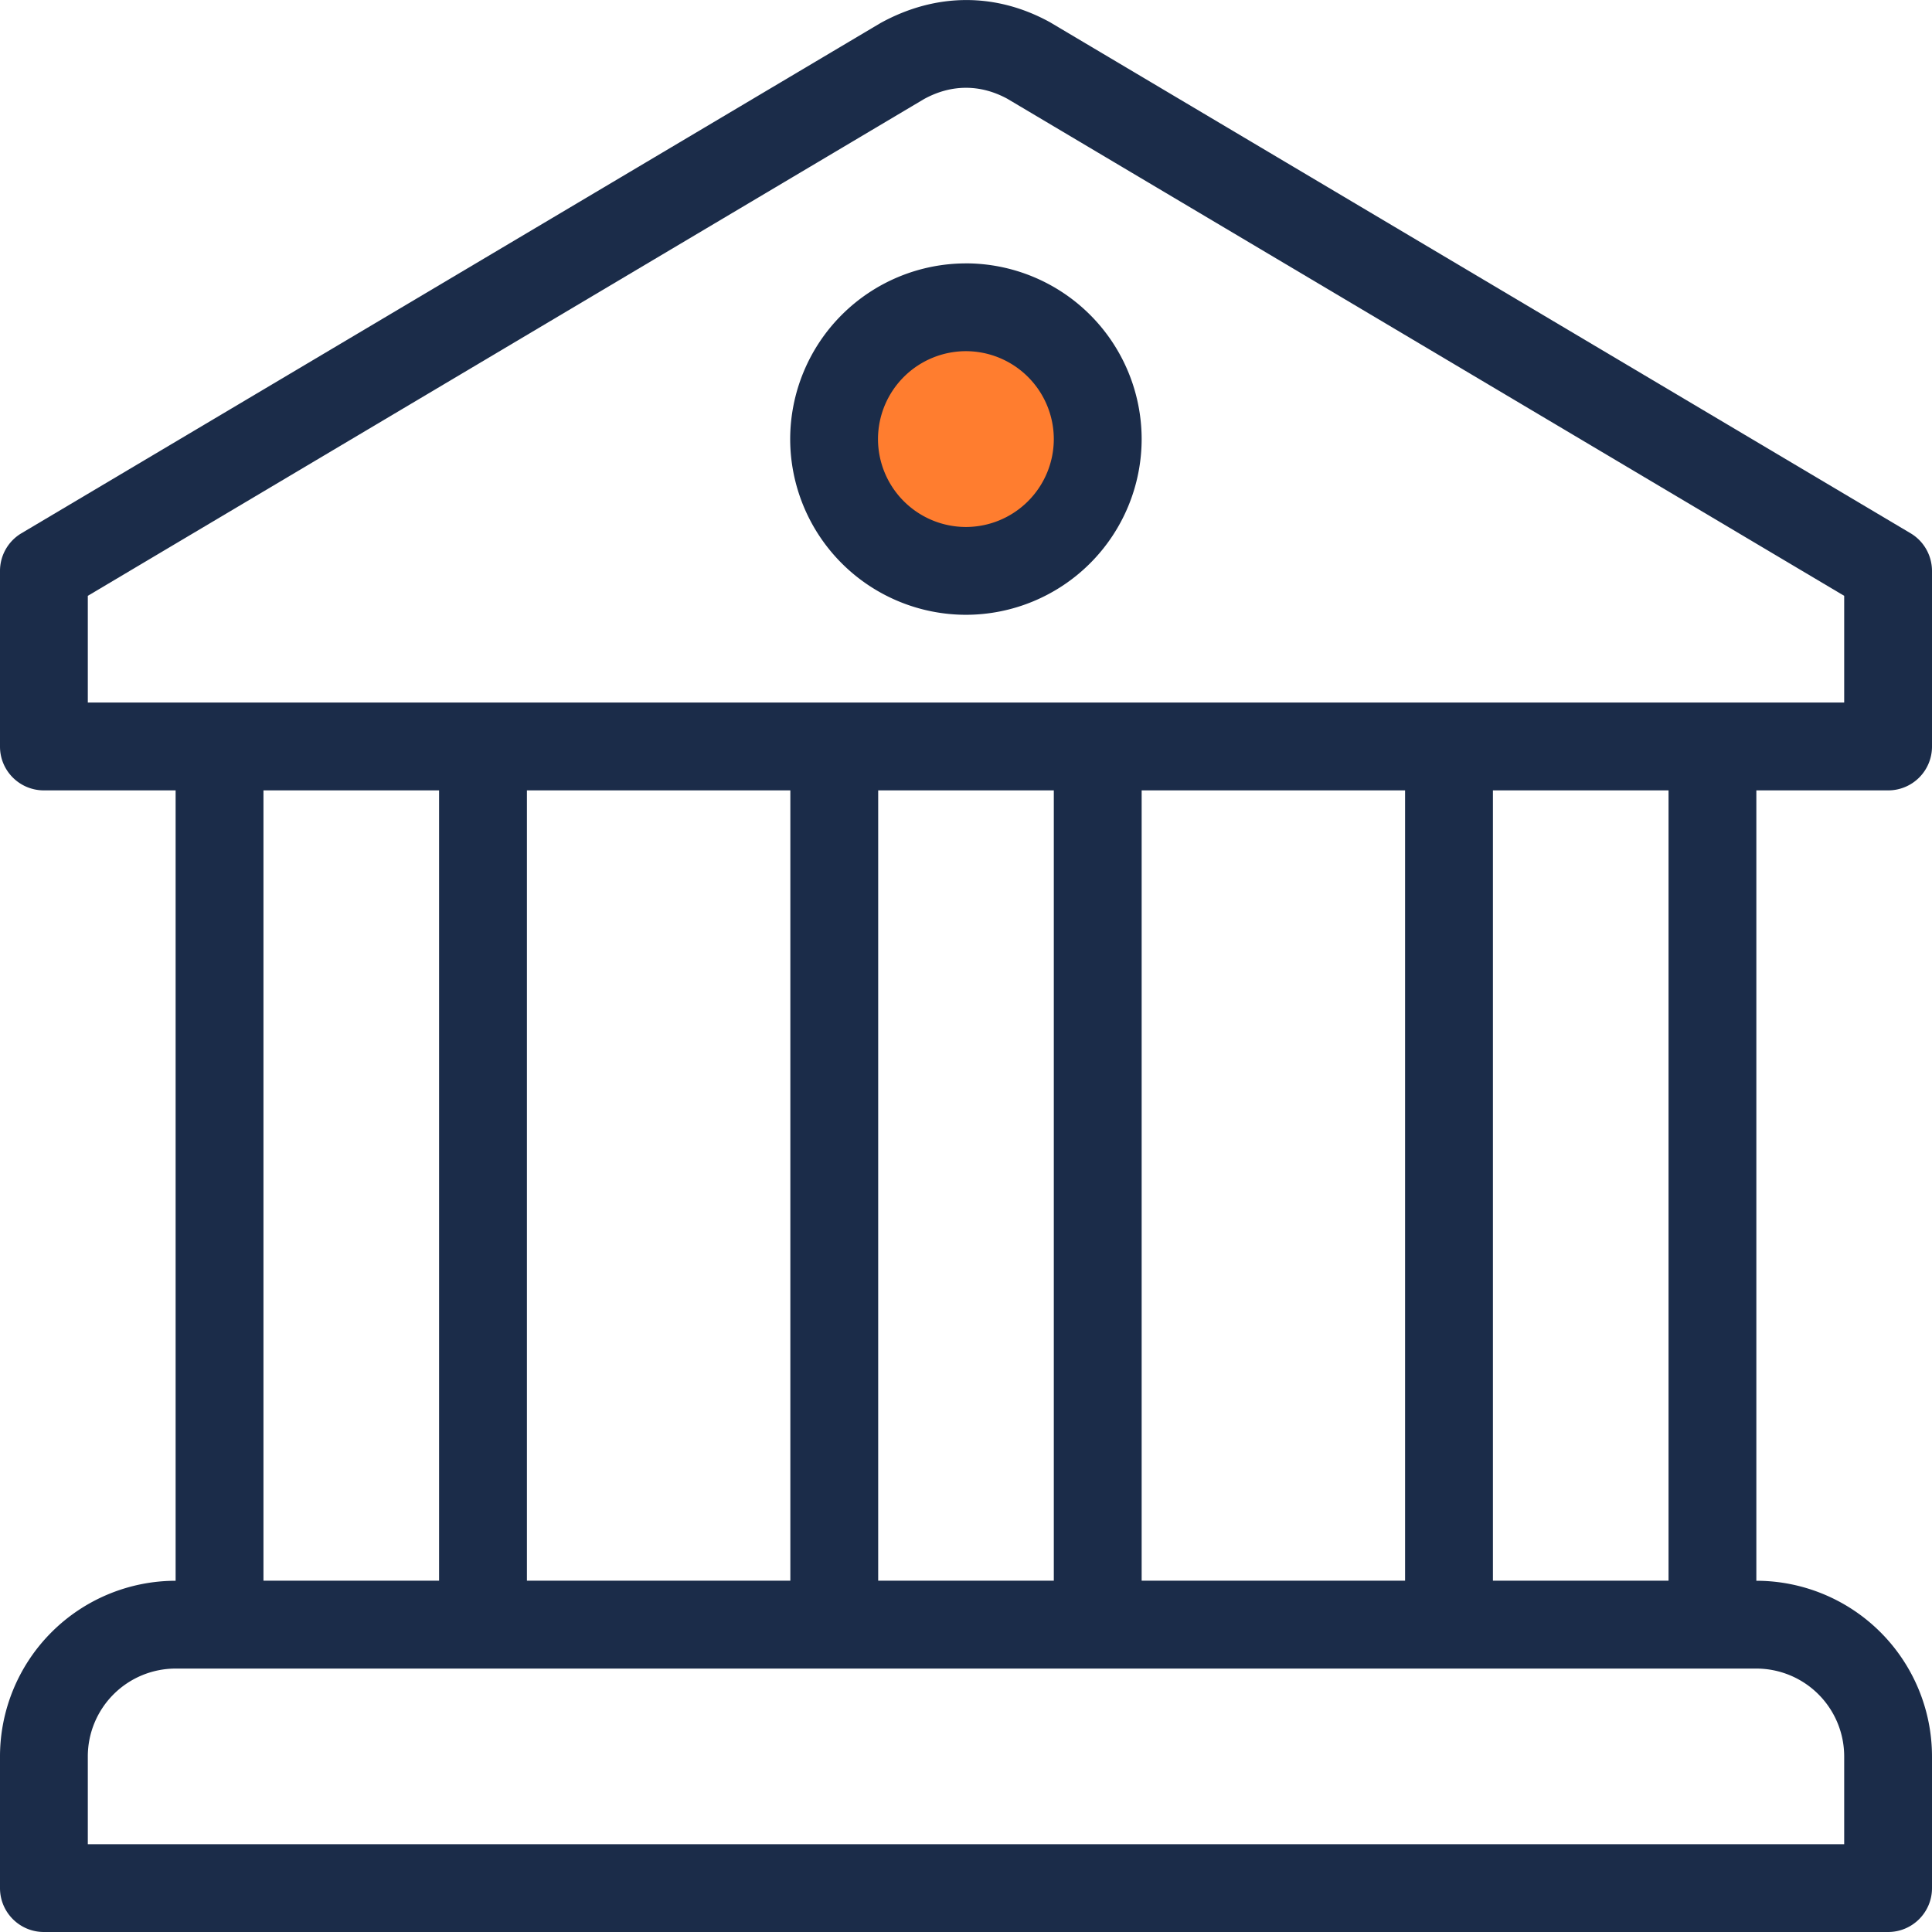 <svg width="60" height="60" fill="none" xmlns="http://www.w3.org/2000/svg"><g clip-path="url(#clip0)"><circle cx="29.5" cy="13.5" r="4.5" fill="#FF7D2F"/><path d="M29.997 8.18a5.463 5.463 0 00-5.457 5.456 5.463 5.463 0 005.457 5.457 5.463 5.463 0 005.458-5.457 5.463 5.463 0 00-5.458-5.457zm0 8.186a2.734 2.734 0 01-2.73-2.73 2.734 2.734 0 012.73-2.73 2.734 2.734 0 012.73 2.73 2.734 2.734 0 01-2.73 2.73z" fill="#1B2C49"/><path d="M58.636 24.546A1.36 1.36 0 0060 23.186v-5.454c0-.48-.253-.927-.667-1.172L32.658.72l-.036-.022c-1.658-.918-3.528-.946-5.281.02L.667 16.56A1.361 1.361 0 000 17.732v5.454c0 .753.61 1.36 1.364 1.36h4.09v24.546A5.46 5.46 0 000 54.546v4.09C0 59.39.61 60 1.364 60h57.272C59.39 60 60 59.39 60 58.637v-4.09a5.46 5.46 0 00-5.455-5.455V24.546h4.091zm-1.363 30v2.727H2.727v-2.727a2.73 2.73 0 012.727-2.727H54.545a2.73 2.73 0 012.728 2.727zM8.182 49.09V24.546h5.454V49.09H8.182zm8.182 0V24.546h8.181V49.09h-8.181zm10.909 0V24.546h5.454V49.09h-5.454zm8.182 0V24.546h8.181V49.09h-8.181zm10.909 0V24.546h5.454V49.09h-5.454zM2.727 21.818v-3.314L28.694 3.078c.85-.468 1.752-.466 2.591-.01l25.988 15.436v3.314H2.727z" fill="#1B2C49"/></g><defs><clipPath id="clip0"><path fill="#fff" d="M0 0h60v60H0z"/></clipPath></defs></svg>